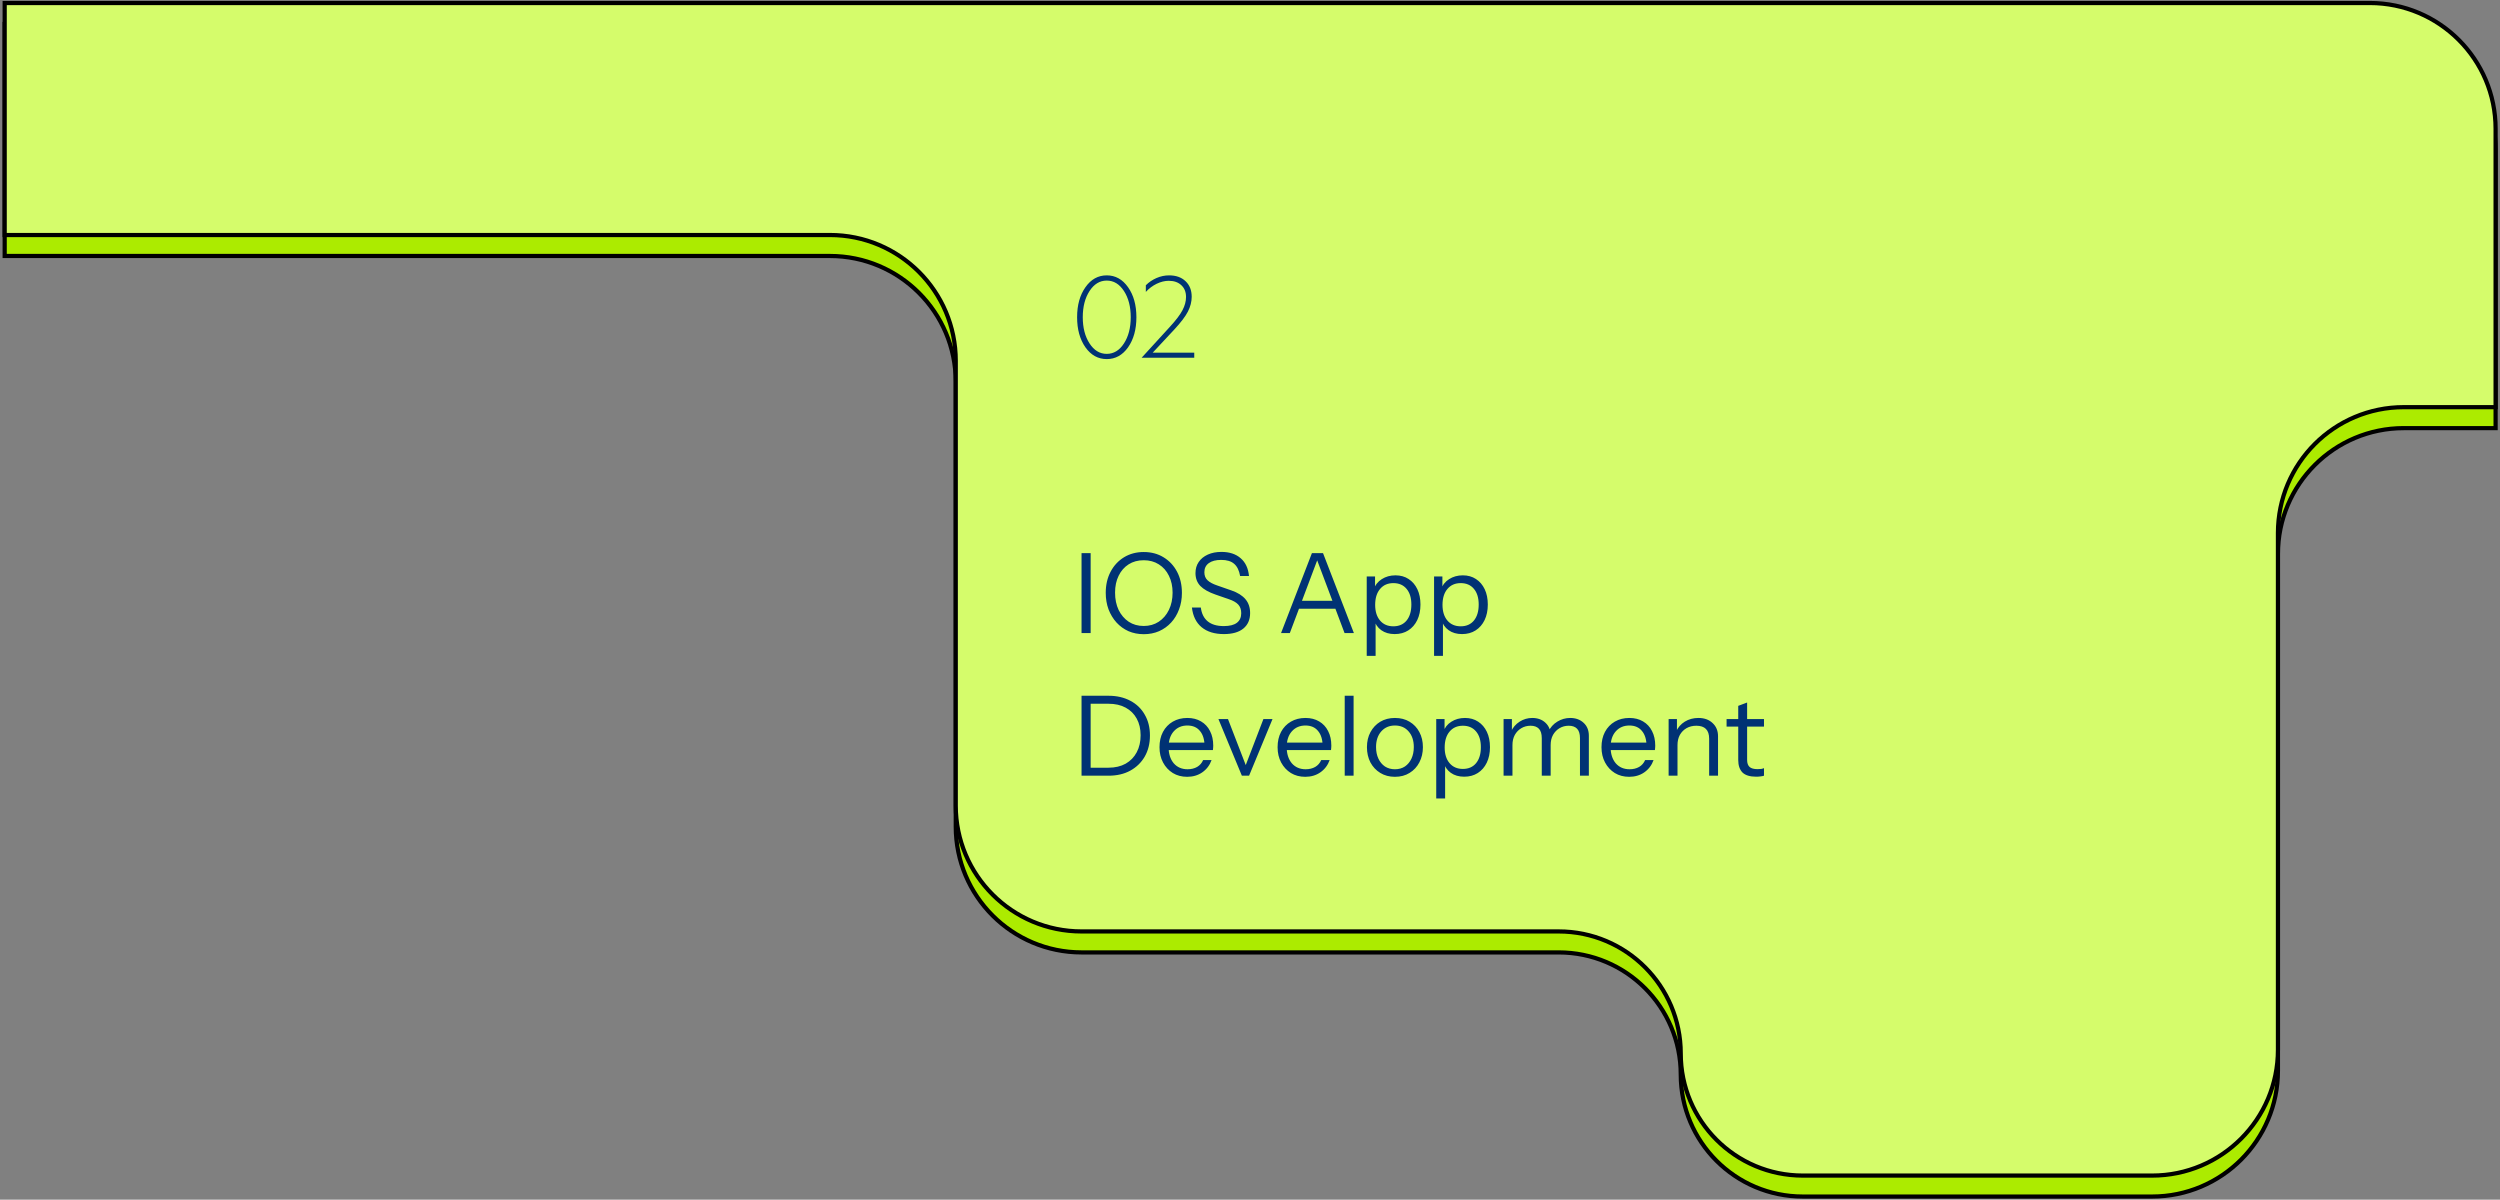<svg width="596" height="286" viewBox="0 0 596 286" fill="none" xmlns="http://www.w3.org/2000/svg">
<rect x="0" y="0" width="596" height="286" fill="#808080" stroke="none"/>
<path d="M594.951 102.067V35.717C594.951 19.148 581.521 5.717 564.951 5.717H1.115V61.027H197.852C214.42 61.027 227.852 74.458 227.852 91.027V197.055C227.852 213.623 241.283 227.055 257.852 227.055H371.581C387.661 227.055 400.691 240.084 400.691 256.156C400.691 272.228 413.721 285.258 429.791 285.258H496.951H513.061C529.621 285.258 543.061 271.826 543.061 255.258V132.067C543.061 115.499 556.491 102.067 573.061 102.067H594.951Z" fill="#ACEB00" stroke="black"/>
<path d="M594.951 97.067V30.717C594.951 14.148 581.521 0.717 564.951 0.717H1.115V56.027H197.852C214.42 56.027 227.852 69.458 227.852 86.027V192.055C227.852 208.623 241.283 222.055 257.852 222.055H371.581C387.661 222.055 400.691 235.084 400.691 251.156C400.691 267.228 413.721 280.258 429.791 280.258H496.951H513.061C529.621 280.258 543.061 266.826 543.061 250.258V127.067C543.061 110.499 556.491 97.067 573.061 97.067H594.951Z" fill="#D5FC6B" stroke="black"/>
<path d="M256.781 75.627C256.781 72.732 257.443 70.35 258.766 68.479C260.09 66.591 261.784 65.647 263.849 65.647C265.914 65.647 267.608 66.591 268.932 68.479C270.255 70.35 270.917 72.732 270.917 75.627C270.917 78.521 270.255 80.912 268.932 82.801C267.608 84.671 265.914 85.607 263.849 85.607C261.784 85.607 260.09 84.671 258.766 82.801C257.443 80.912 256.781 78.521 256.781 75.627ZM269.567 75.627C269.567 73.121 269.029 71.038 267.952 69.379C266.876 67.72 265.508 66.891 263.849 66.891C262.19 66.891 260.822 67.72 259.746 69.379C258.669 71.038 258.131 73.121 258.131 75.627C258.131 78.133 258.669 80.215 259.746 81.874C260.822 83.533 262.19 84.362 263.849 84.362C265.508 84.362 266.876 83.533 267.952 81.874C269.029 80.215 269.567 78.133 269.567 75.627ZM279.97 78.539L274.808 84.071H284.709V85.289H272.161L278.911 77.903C280.341 76.35 281.338 75.035 281.902 73.959C282.467 72.882 282.75 71.832 282.75 70.809C282.75 69.626 282.379 68.691 281.638 68.003C280.896 67.297 279.891 66.944 278.62 66.944C277.685 66.944 276.723 67.182 275.734 67.658C274.764 68.135 273.908 68.779 273.167 69.591V68.003C273.89 67.279 274.737 66.705 275.708 66.282C276.696 65.858 277.693 65.647 278.699 65.647C280.358 65.647 281.673 66.114 282.644 67.05C283.614 67.967 284.1 69.203 284.1 70.756C284.1 71.921 283.8 73.094 283.2 74.276C282.6 75.441 281.523 76.862 279.97 78.539Z" fill="#003274"/>
<path d="M257.84 150.927V131.867H260.01V150.927H257.84ZM272.688 151.191C271.365 151.191 270.147 150.953 269.035 150.477C267.941 149.983 266.988 149.294 266.176 148.412C265.364 147.512 264.729 146.462 264.27 145.262C263.829 144.062 263.608 142.747 263.608 141.317C263.608 139.429 263.996 137.752 264.773 136.287C265.549 134.823 266.617 133.676 267.976 132.846C269.353 132.017 270.915 131.602 272.662 131.602C274.444 131.602 276.015 132.017 277.374 132.846C278.75 133.676 279.827 134.823 280.603 136.287C281.38 137.752 281.768 139.438 281.768 141.344C281.768 142.773 281.539 144.088 281.08 145.288C280.639 146.488 280.012 147.529 279.2 148.412C278.389 149.294 277.427 149.983 276.315 150.477C275.203 150.953 273.994 151.191 272.688 151.191ZM272.662 149.233C274.021 149.233 275.212 148.897 276.235 148.227C277.277 147.538 278.089 146.594 278.671 145.394C279.253 144.194 279.545 142.826 279.545 141.291C279.545 139.773 279.253 138.432 278.671 137.267C278.106 136.102 277.303 135.193 276.262 134.54C275.238 133.887 274.038 133.561 272.662 133.561C271.285 133.561 270.085 133.887 269.061 134.54C268.038 135.193 267.244 136.102 266.679 137.267C266.114 138.414 265.832 139.755 265.832 141.291C265.832 142.844 266.114 144.22 266.679 145.42C267.261 146.603 268.064 147.538 269.088 148.227C270.112 148.897 271.303 149.233 272.662 149.233ZM291.78 151.165C289.556 151.165 287.782 150.618 286.459 149.524C285.153 148.43 284.385 146.868 284.155 144.838H286.273C286.467 146.303 287.023 147.406 287.941 148.147C288.859 148.888 290.129 149.259 291.753 149.259C293.13 149.259 294.162 149.003 294.85 148.491C295.556 147.962 295.909 147.194 295.909 146.188C295.909 145.323 295.671 144.635 295.195 144.123C294.718 143.612 293.977 143.188 292.971 142.853L289.768 141.741C288.144 141.176 286.944 140.497 286.167 139.702C285.391 138.891 285.003 137.867 285.003 136.632C285.003 135.608 285.259 134.726 285.77 133.984C286.282 133.226 287.006 132.634 287.941 132.211C288.876 131.787 289.962 131.575 291.197 131.575C293.103 131.575 294.63 132.078 295.777 133.084C296.924 134.073 297.586 135.485 297.762 137.32H295.645C295.415 135.996 294.939 135.026 294.215 134.408C293.509 133.79 292.485 133.481 291.144 133.481C289.874 133.481 288.885 133.737 288.179 134.249C287.473 134.761 287.12 135.485 287.12 136.42C287.12 137.214 287.367 137.849 287.862 138.326C288.356 138.802 289.123 139.217 290.165 139.57L293.58 140.761C295.062 141.273 296.174 141.97 296.915 142.853C297.656 143.717 298.027 144.82 298.027 146.162C298.027 147.75 297.48 148.985 296.386 149.868C295.309 150.733 293.774 151.165 291.78 151.165ZM305.402 150.927L312.761 131.867H314.667L307.493 150.927H305.402ZM320.544 150.927L313.37 131.867H315.409L322.768 150.927H320.544ZM309.055 143.223H319.009V145.129H309.055V143.223ZM332.498 151.165C331.227 151.165 330.159 150.856 329.295 150.238C328.43 149.621 327.839 148.747 327.521 147.618L327.944 147.565V156.354H325.827V137.426H327.812V140.576L327.521 140.497C327.856 139.455 328.492 138.644 329.427 138.061C330.362 137.461 331.448 137.161 332.683 137.161C333.883 137.161 334.924 137.452 335.807 138.035C336.707 138.617 337.404 139.429 337.898 140.47C338.392 141.511 338.639 142.729 338.639 144.123C338.639 145.535 338.383 146.771 337.872 147.829C337.36 148.888 336.645 149.709 335.727 150.291C334.81 150.874 333.733 151.165 332.498 151.165ZM332.18 149.312C333.521 149.312 334.571 148.853 335.33 147.935C336.089 147 336.469 145.729 336.469 144.123C336.469 142.535 336.089 141.291 335.33 140.391C334.571 139.473 333.521 139.014 332.18 139.014C330.839 139.014 329.78 139.482 329.003 140.417C328.227 141.335 327.839 142.597 327.839 144.203C327.839 145.773 328.227 147.018 329.003 147.935C329.78 148.853 330.839 149.312 332.18 149.312ZM348.552 151.165C347.281 151.165 346.213 150.856 345.349 150.238C344.484 149.621 343.893 148.747 343.575 147.618L343.999 147.565V156.354H341.881V137.426H343.866V140.576L343.575 140.497C343.91 139.455 344.546 138.644 345.481 138.061C346.416 137.461 347.502 137.161 348.737 137.161C349.937 137.161 350.978 137.452 351.861 138.035C352.761 138.617 353.458 139.429 353.952 140.47C354.446 141.511 354.693 142.729 354.693 144.123C354.693 145.535 354.437 146.771 353.926 147.829C353.414 148.888 352.699 149.709 351.781 150.291C350.864 150.874 349.787 151.165 348.552 151.165ZM348.234 149.312C349.575 149.312 350.625 148.853 351.384 147.935C352.143 147 352.523 145.729 352.523 144.123C352.523 142.535 352.143 141.291 351.384 140.391C350.625 139.473 349.575 139.014 348.234 139.014C346.893 139.014 345.834 139.482 345.057 140.417C344.281 141.335 343.893 142.597 343.893 144.203C343.893 145.773 344.281 147.018 345.057 147.935C345.834 148.853 346.893 149.312 348.234 149.312ZM259.137 184.927V183.021H264.246C265.834 183.021 267.202 182.703 268.349 182.068C269.496 181.415 270.379 180.506 270.996 179.341C271.614 178.176 271.923 176.826 271.923 175.291C271.923 173.773 271.614 172.449 270.996 171.32C270.379 170.19 269.496 169.317 268.349 168.699C267.22 168.081 265.852 167.773 264.246 167.773H259.137V165.867H264.246C266.24 165.867 267.979 166.264 269.461 167.058C270.943 167.834 272.091 168.937 272.902 170.367C273.732 171.779 274.147 173.438 274.147 175.344C274.147 177.25 273.732 178.926 272.902 180.373C272.073 181.803 270.917 182.924 269.435 183.735C267.97 184.53 266.249 184.927 264.272 184.927H259.137ZM257.84 184.927V165.867H260.01V184.927H257.84ZM283.016 185.191C281.728 185.191 280.59 184.891 279.601 184.291C278.613 183.674 277.836 182.835 277.272 181.777C276.707 180.718 276.425 179.5 276.425 178.123C276.425 176.747 276.698 175.538 277.245 174.497C277.81 173.438 278.595 172.617 279.601 172.035C280.607 171.452 281.763 171.161 283.069 171.161C284.322 171.161 285.407 171.435 286.325 171.982C287.261 172.529 287.975 173.297 288.469 174.285C288.981 175.273 289.237 176.438 289.237 177.779C289.237 177.956 289.228 178.123 289.211 178.282C289.211 178.441 289.193 178.617 289.158 178.812H278.013V177.038H287.861L287.172 178.017C287.172 176.394 286.811 175.15 286.087 174.285C285.381 173.402 284.375 172.961 283.069 172.961C281.728 172.961 280.642 173.429 279.813 174.364C279.001 175.282 278.595 176.526 278.595 178.097C278.595 179.703 279.001 180.991 279.813 181.962C280.642 182.915 281.745 183.391 283.122 183.391C283.987 183.391 284.746 183.206 285.399 182.835C286.052 182.447 286.528 181.9 286.828 181.194H288.84C288.399 182.43 287.658 183.409 286.616 184.133C285.593 184.839 284.393 185.191 283.016 185.191ZM296.06 184.927L290.474 171.426H292.751L297.41 183.497H296.563L301.196 171.426H303.366L297.781 184.927H296.06ZM311.169 185.191C309.881 185.191 308.742 184.891 307.754 184.291C306.766 183.674 305.989 182.835 305.424 181.777C304.86 180.718 304.577 179.5 304.577 178.123C304.577 176.747 304.851 175.538 305.398 174.497C305.963 173.438 306.748 172.617 307.754 172.035C308.76 171.452 309.916 171.161 311.222 171.161C312.475 171.161 313.56 171.435 314.478 171.982C315.413 172.529 316.128 173.297 316.622 174.285C317.134 175.273 317.39 176.438 317.39 177.779C317.39 177.956 317.381 178.123 317.364 178.282C317.364 178.441 317.346 178.617 317.311 178.812H306.166V177.038H316.013L315.325 178.017C315.325 176.394 314.963 175.15 314.24 174.285C313.534 173.402 312.528 172.961 311.222 172.961C309.881 172.961 308.795 173.429 307.966 174.364C307.154 175.282 306.748 176.526 306.748 178.097C306.748 179.703 307.154 180.991 307.966 181.962C308.795 182.915 309.898 183.391 311.275 183.391C312.14 183.391 312.899 183.206 313.551 182.835C314.204 182.447 314.681 181.9 314.981 181.194H316.993C316.552 182.43 315.81 183.409 314.769 184.133C313.746 184.839 312.546 185.191 311.169 185.191ZM320.579 184.927V165.867H322.696V184.927H320.579ZM332.55 185.191C331.227 185.191 330.062 184.883 329.056 184.265C328.05 183.647 327.265 182.809 326.7 181.75C326.153 180.674 325.879 179.465 325.879 178.123C325.879 176.764 326.162 175.564 326.726 174.523C327.291 173.482 328.068 172.661 329.056 172.061C330.062 171.461 331.227 171.161 332.55 171.161C333.892 171.161 335.056 171.461 336.045 172.061C337.051 172.661 337.827 173.482 338.374 174.523C338.939 175.564 339.221 176.764 339.221 178.123C339.221 179.465 338.939 180.674 338.374 181.75C337.827 182.809 337.051 183.647 336.045 184.265C335.056 184.883 333.892 185.191 332.55 185.191ZM332.55 183.391C333.468 183.391 334.262 183.171 334.933 182.73C335.604 182.271 336.124 181.644 336.495 180.85C336.865 180.056 337.051 179.138 337.051 178.097C337.051 176.544 336.636 175.3 335.807 174.364C334.995 173.429 333.909 172.961 332.55 172.961C331.209 172.961 330.124 173.429 329.294 174.364C328.465 175.3 328.05 176.544 328.05 178.097C328.05 179.138 328.235 180.056 328.606 180.85C328.977 181.644 329.497 182.271 330.168 182.73C330.856 183.171 331.65 183.391 332.55 183.391ZM349.069 185.165C347.798 185.165 346.73 184.856 345.866 184.238C345.001 183.621 344.41 182.747 344.092 181.618L344.516 181.565V190.354H342.398V171.426H344.383V174.576L344.092 174.497C344.427 173.455 345.063 172.644 345.998 172.061C346.933 171.461 348.019 171.161 349.254 171.161C350.454 171.161 351.495 171.452 352.378 172.035C353.278 172.617 353.975 173.429 354.469 174.47C354.963 175.511 355.21 176.729 355.21 178.123C355.21 179.535 354.955 180.771 354.443 181.829C353.931 182.888 353.216 183.709 352.298 184.291C351.381 184.874 350.304 185.165 349.069 185.165ZM348.751 183.312C350.092 183.312 351.142 182.853 351.901 181.935C352.66 181 353.04 179.729 353.04 178.123C353.04 176.535 352.66 175.291 351.901 174.391C351.142 173.473 350.092 173.014 348.751 173.014C347.41 173.014 346.351 173.482 345.574 174.417C344.798 175.335 344.41 176.597 344.41 178.203C344.41 179.773 344.798 181.018 345.574 181.935C346.351 182.853 347.41 183.312 348.751 183.312ZM358.452 184.927V171.426H360.437V174.603H360.57V184.927H358.452ZM367.558 184.927V175.979C367.558 174.955 367.329 174.205 366.87 173.729C366.411 173.252 365.749 173.014 364.885 173.014C364.073 173.014 363.34 173.208 362.687 173.597C362.034 173.985 361.514 174.523 361.126 175.211C360.755 175.9 360.57 176.703 360.57 177.62L360.226 174.417C360.684 173.411 361.373 172.617 362.29 172.035C363.208 171.452 364.205 171.161 365.282 171.161C366.588 171.161 367.647 171.549 368.458 172.326C369.27 173.085 369.676 174.117 369.676 175.423V184.927H367.558ZM376.665 184.927V175.979C376.665 174.955 376.435 174.205 375.977 173.729C375.518 173.252 374.856 173.014 373.991 173.014C373.179 173.014 372.447 173.208 371.794 173.597C371.141 173.985 370.62 174.523 370.232 175.211C369.861 175.9 369.676 176.703 369.676 177.62L369.147 174.417C369.606 173.411 370.312 172.617 371.265 172.035C372.218 171.452 373.241 171.161 374.335 171.161C375.641 171.161 376.709 171.549 377.538 172.326C378.368 173.085 378.783 174.117 378.783 175.423V184.927H376.665ZM388.389 185.191C387.101 185.191 385.962 184.891 384.974 184.291C383.986 183.674 383.209 182.835 382.644 181.777C382.08 180.718 381.797 179.5 381.797 178.123C381.797 176.747 382.071 175.538 382.618 174.497C383.183 173.438 383.968 172.617 384.974 172.035C385.98 171.452 387.136 171.161 388.442 171.161C389.695 171.161 390.78 171.435 391.698 171.982C392.633 172.529 393.348 173.297 393.842 174.285C394.354 175.273 394.61 176.438 394.61 177.779C394.61 177.956 394.601 178.123 394.583 178.282C394.583 178.441 394.566 178.617 394.53 178.812H383.386V177.038H393.233L392.545 178.017C392.545 176.394 392.183 175.15 391.46 174.285C390.754 173.402 389.748 172.961 388.442 172.961C387.101 172.961 386.015 173.429 385.186 174.364C384.374 175.282 383.968 176.526 383.968 178.097C383.968 179.703 384.374 180.991 385.186 181.962C386.015 182.915 387.118 183.391 388.495 183.391C389.36 183.391 390.118 183.206 390.771 182.835C391.424 182.447 391.901 181.9 392.201 181.194H394.213C393.772 182.43 393.03 183.409 391.989 184.133C390.966 184.839 389.765 185.191 388.389 185.191ZM397.799 184.927V171.426H399.784V174.603H399.916V184.927H397.799ZM407.461 184.927V176.085C407.461 175.061 407.205 174.294 406.693 173.782C406.182 173.27 405.423 173.014 404.417 173.014C403.534 173.014 402.749 173.208 402.061 173.597C401.39 173.985 400.861 174.523 400.472 175.211C400.102 175.9 399.916 176.703 399.916 177.62L399.572 174.417C400.031 173.411 400.728 172.617 401.664 172.035C402.617 171.452 403.693 171.161 404.893 171.161C406.305 171.161 407.435 171.567 408.282 172.379C409.146 173.173 409.579 174.223 409.579 175.529V184.927H407.461ZM418.684 185.165C417.184 185.165 416.09 184.83 415.402 184.159C414.731 183.471 414.396 182.482 414.396 181.194V168.276L416.514 167.481V181.168C416.514 181.927 416.708 182.482 417.096 182.835C417.484 183.188 418.12 183.365 419.002 183.365C419.355 183.365 419.655 183.347 419.902 183.312C420.167 183.259 420.379 183.197 420.537 183.127V184.927C420.361 184.997 420.105 185.05 419.77 185.086C419.452 185.139 419.09 185.165 418.684 185.165ZM411.616 173.226V171.426H420.537V173.226H411.616Z" fill="#003274"/>
</svg>
